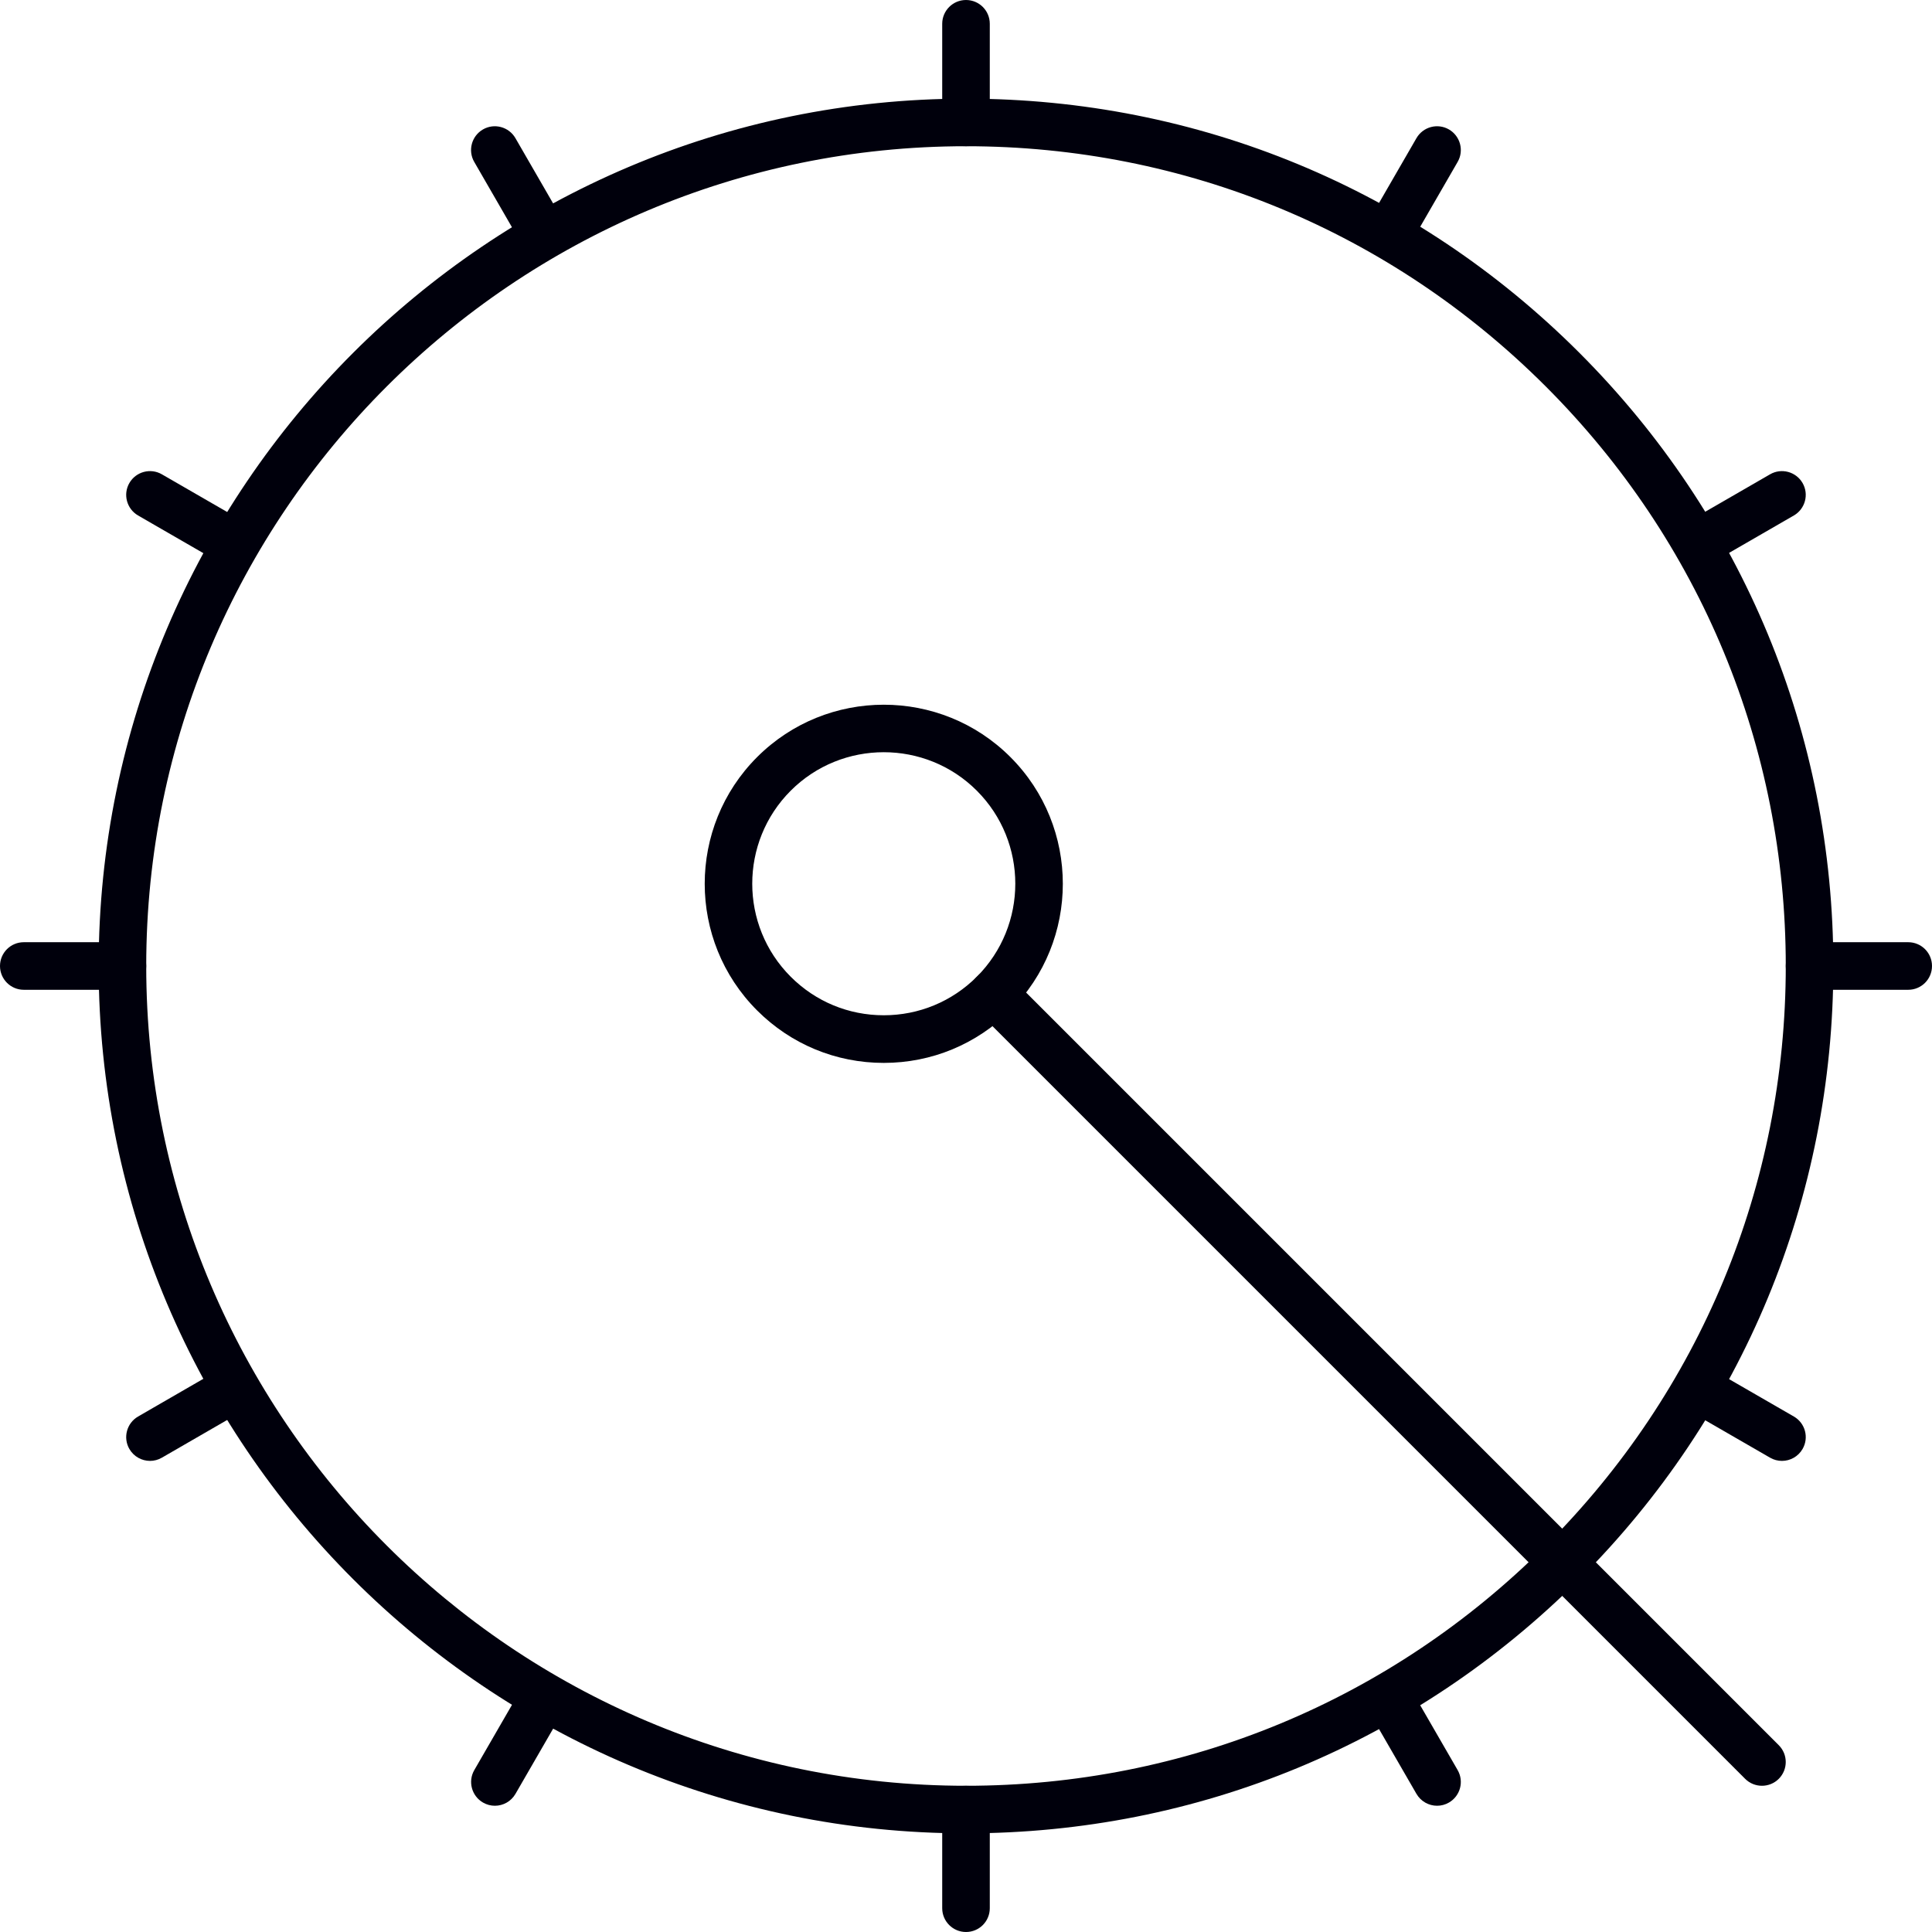 <!-- Generated by IcoMoon.io -->
<svg version="1.1" xmlns="http://www.w3.org/2000/svg" width="32" height="32" viewBox="0 0 32 32">
<title>12</title>
<path fill="#00000c" d="M16 30.366c-7.922 0-14.366-6.445-14.366-14.366s6.445-14.366 14.366-14.366c3.837 0 7.445 1.494 10.158 4.208s4.208 6.321 4.208 10.158c0 3.837-1.494 7.445-4.208 10.158s-6.321 4.208-10.158 4.208zM16 2.422c-7.487 0-13.578 6.091-13.578 13.578s6.091 13.578 13.578 13.578c3.627 0 7.037-1.412 9.601-3.977s3.977-5.974 3.977-9.601c0-3.627-1.412-7.037-3.977-9.601s-5.974-3.977-9.601-3.977z"></path>
<path fill="#00000c" d="M2.028 16.394h-1.634c-0.217 0-0.394-0.176-0.394-0.394s0.176-0.394 0.394-0.394h1.634c0.217 0 0.394 0.176 0.394 0.394s-0.176 0.394-0.394 0.394z"></path>
<path fill="#00000c" d="M31.606 16.394h-1.634c-0.218 0-0.394-0.176-0.394-0.394s0.176-0.394 0.394-0.394h1.634c0.218 0 0.394 0.176 0.394 0.394s-0.176 0.394-0.394 0.394z"></path>
<path fill="#00000c" d="M2.485 24.197c-0.136 0-0.269-0.071-0.342-0.197-0.109-0.188-0.044-0.429 0.144-0.538l1.364-0.788c0.188-0.109 0.429-0.044 0.538 0.144s0.044 0.429-0.144 0.538l-1.364 0.788c-0.062 0.036-0.13 0.053-0.196 0.053z"></path>
<path fill="#00000c" d="M28.16 9.374c-0.136 0-0.269-0.071-0.342-0.197-0.109-0.188-0.044-0.429 0.144-0.538l1.356-0.783c0.188-0.109 0.429-0.044 0.538 0.144s0.044 0.429-0.144 0.538l-1.356 0.783c-0.062 0.036-0.13 0.053-0.197 0.053z"></path>
<path fill="#00000c" d="M8.197 29.909c-0.067 0-0.134-0.017-0.197-0.053-0.188-0.109-0.253-0.35-0.144-0.538l0.79-1.368c0.109-0.188 0.35-0.253 0.538-0.144s0.253 0.35 0.144 0.538l-0.79 1.368c-0.073 0.126-0.205 0.197-0.341 0.197z"></path>
<path fill="#00000c" d="M23.018 4.237c-0.067 0-0.134-0.017-0.197-0.053-0.189-0.109-0.253-0.35-0.144-0.538l0.784-1.358c0.109-0.188 0.35-0.253 0.538-0.144s0.253 0.35 0.144 0.538l-0.784 1.358c-0.073 0.126-0.205 0.197-0.341 0.197z"></path>
<path fill="#00000c" d="M3.865 9.388c-0.067 0-0.135-0.017-0.197-0.053l-1.381-0.797c-0.188-0.109-0.253-0.35-0.144-0.538s0.35-0.253 0.538-0.144l1.381 0.797c0.188 0.109 0.253 0.35 0.144 0.538-0.073 0.126-0.205 0.197-0.341 0.197z"></path>
<path fill="#00000c" d="M29.515 24.197c-0.067 0-0.135-0.017-0.197-0.053l-1.374-0.793c-0.188-0.109-0.253-0.35-0.144-0.538s0.35-0.253 0.538-0.144l1.374 0.793c0.189 0.109 0.253 0.35 0.144 0.538-0.073 0.126-0.205 0.197-0.341 0.197z"></path>
<path fill="#00000c" d="M8.992 4.256c-0.136 0-0.269-0.071-0.342-0.197l-0.795-1.377c-0.109-0.188-0.044-0.429 0.144-0.538s0.429-0.044 0.538 0.144l0.795 1.377c0.109 0.189 0.044 0.429-0.144 0.538-0.062 0.036-0.13 0.053-0.197 0.053z"></path>
<path fill="#00000c" d="M23.803 29.909c-0.136 0-0.269-0.071-0.342-0.197l-0.785-1.359c-0.109-0.189-0.044-0.429 0.144-0.538s0.429-0.044 0.538 0.144l0.785 1.359c0.109 0.189 0.044 0.429-0.144 0.538-0.062 0.036-0.13 0.053-0.197 0.053z"></path>
<path fill="#00000c" d="M16 32c-0.217 0-0.394-0.176-0.394-0.394v-1.634c0-0.218 0.176-0.394 0.394-0.394s0.394 0.176 0.394 0.394v1.634c0 0.218-0.176 0.394-0.394 0.394z"></path>
<path fill="#00000c" d="M16 2.422c-0.217 0-0.394-0.176-0.394-0.394v-1.634c0-0.217 0.176-0.394 0.394-0.394s0.394 0.176 0.394 0.394v1.634c0 0.218-0.176 0.394-0.394 0.394z"></path>
<path fill="#00000c" d="M14.638 17.605c-0.793 0-1.538-0.309-2.098-0.869-1.157-1.157-1.157-3.039 0-4.196s3.040-1.157 4.196 0c1.157 1.157 1.157 3.040 0 4.196-0.561 0.56-1.306 0.869-2.098 0.869zM14.638 12.459c-0.558 0-1.116 0.212-1.541 0.637-0.85 0.85-0.85 2.232 0 3.082 0.412 0.412 0.959 0.638 1.541 0.638s1.129-0.227 1.541-0.638c0.85-0.85 0.85-2.232 0-3.082-0.425-0.425-0.983-0.637-1.541-0.637z"></path>
<path fill="#00000c" d="M29.184 29.578c-0.101 0-0.202-0.038-0.279-0.115l-12.727-12.727c-0.154-0.154-0.154-0.403 0-0.557s0.403-0.154 0.557 0l12.727 12.727c0.154 0.154 0.154 0.403 0 0.557-0.077 0.077-0.178 0.115-0.279 0.115z"></path>
</svg>
